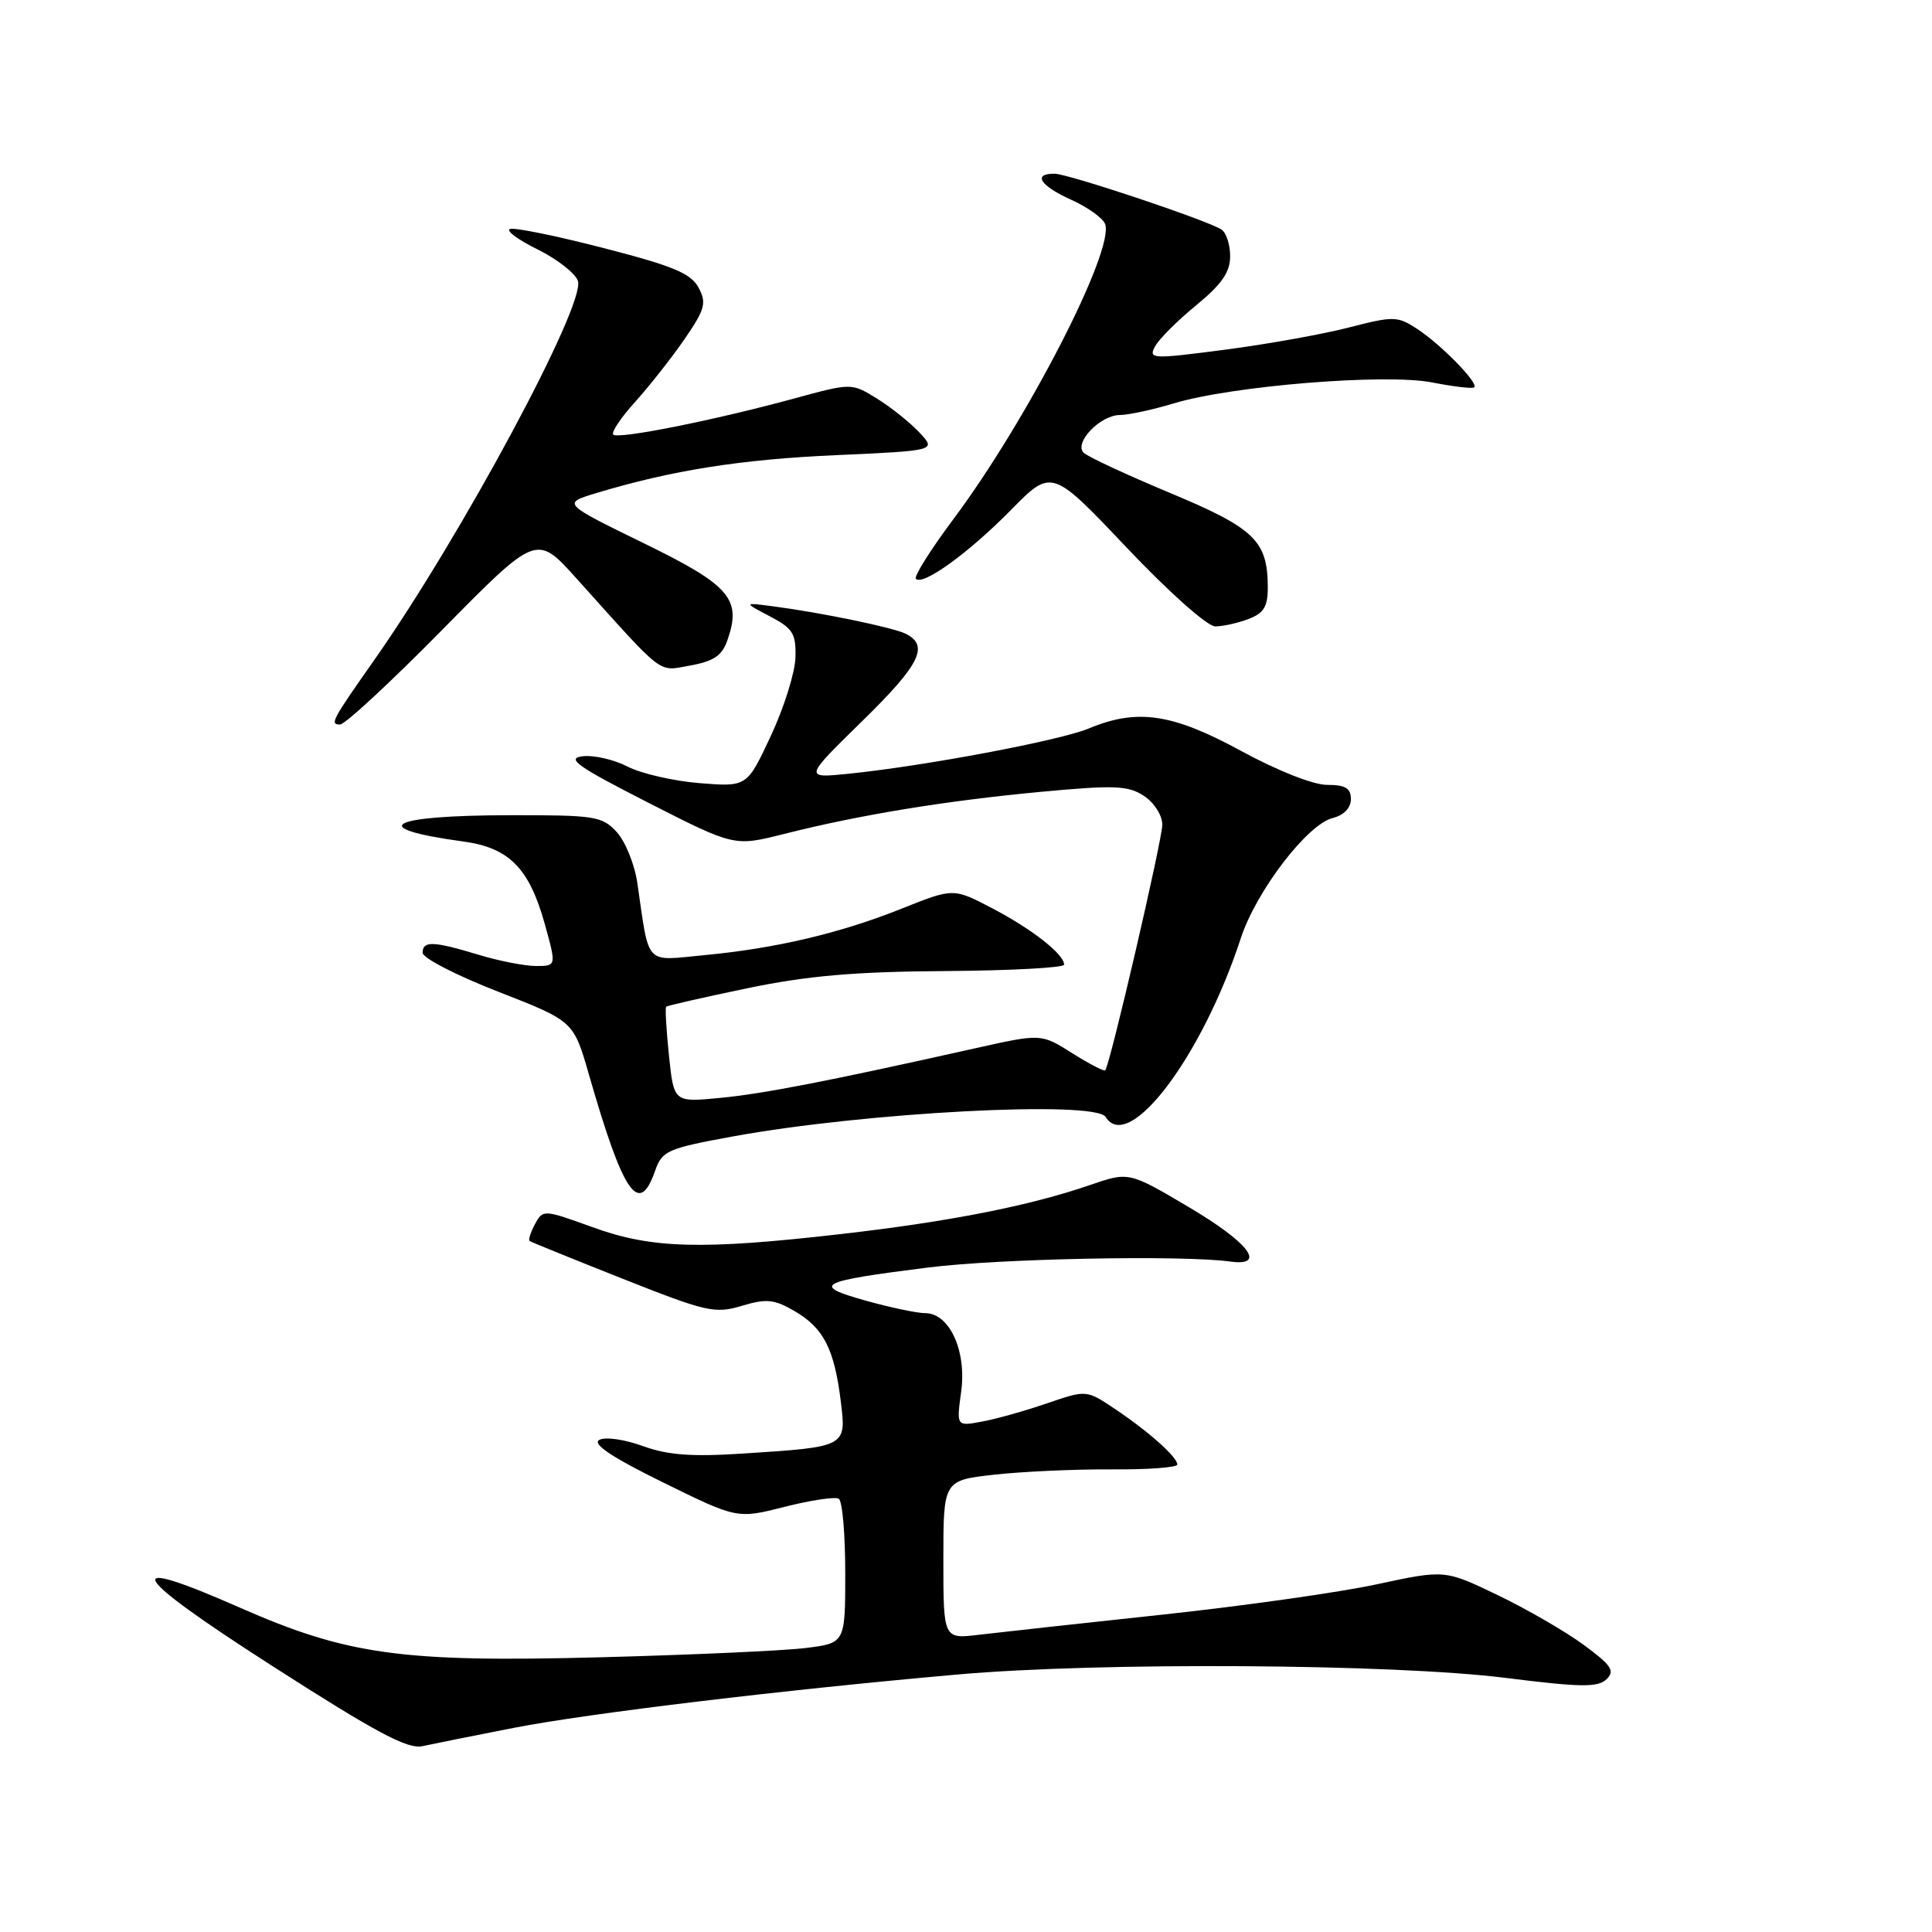 <?xml version="1.0" encoding="UTF-8" standalone="no"?>
<!DOCTYPE svg PUBLIC "-//W3C//DTD SVG 1.1//EN" "http://www.w3.org/Graphics/SVG/1.1/DTD/svg11.dtd" >
<svg xmlns="http://www.w3.org/2000/svg" xmlns:xlink="http://www.w3.org/1999/xlink" version="1.1" viewBox="0 0 256 256">
 <g >
 <path fill="currentColor"
d=" M 68.03 228.96 C 77.96 227.02 103.85 223.91 127.00 221.87 C 145.73 220.22 184.64 220.46 199.50 222.33 C 209.45 223.58 211.73 223.61 212.87 222.51 C 214.02 221.40 213.54 220.67 209.87 217.97 C 207.47 216.20 202.34 213.23 198.47 211.37 C 191.45 207.99 191.45 207.99 182.47 209.92 C 177.54 210.99 164.72 212.80 154.00 213.95 C 143.28 215.10 132.36 216.30 129.75 216.61 C 125.00 217.19 125.00 217.19 125.00 206.67 C 125.00 196.16 125.00 196.16 131.75 195.40 C 135.46 194.99 142.44 194.67 147.25 194.70 C 152.06 194.74 156.00 194.45 156.00 194.06 C 156.00 193.07 152.20 189.68 147.73 186.69 C 143.96 184.16 143.96 184.16 138.73 185.95 C 135.85 186.94 131.98 188.03 130.11 188.37 C 126.73 189.00 126.73 189.00 127.36 184.40 C 128.10 179.00 125.81 174.00 122.60 174.00 C 121.52 174.00 117.95 173.25 114.67 172.33 C 107.41 170.29 108.37 169.79 123.00 167.95 C 132.45 166.76 156.61 166.29 163.00 167.16 C 167.90 167.83 165.51 164.67 157.54 159.96 C 149.58 155.25 149.58 155.25 144.41 157.03 C 136.43 159.78 125.74 161.88 111.51 163.51 C 92.94 165.64 86.35 165.46 78.52 162.61 C 72.03 160.26 71.93 160.26 70.89 162.20 C 70.31 163.28 69.99 164.29 70.17 164.43 C 70.35 164.57 75.89 166.82 82.48 169.43 C 93.60 173.84 94.73 174.10 98.29 173.03 C 101.56 172.05 102.58 172.15 105.31 173.74 C 109.12 175.96 110.55 178.75 111.40 185.63 C 112.16 191.74 112.22 191.71 98.50 192.60 C 91.63 193.05 88.47 192.81 85.15 191.60 C 82.73 190.72 80.17 190.36 79.40 190.80 C 78.44 191.33 81.10 193.11 87.84 196.42 C 97.68 201.26 97.68 201.26 103.98 199.66 C 107.45 198.78 110.67 198.30 111.14 198.59 C 111.62 198.88 112.00 203.30 112.00 208.42 C 112.00 217.72 112.00 217.72 106.75 218.37 C 103.86 218.73 91.60 219.28 79.50 219.60 C 53.26 220.29 46.02 219.29 31.76 213.01 C 15.52 205.86 16.98 208.50 36.03 220.72 C 49.89 229.61 54.02 231.82 56.00 231.37 C 57.38 231.07 62.79 229.98 68.03 228.96 Z  M 86.80 155.15 C 87.73 152.48 88.40 152.18 97.13 150.58 C 114.72 147.37 145.12 145.78 146.50 148.00 C 149.54 152.91 159.27 140.05 164.42 124.30 C 166.46 118.08 173.22 109.23 176.59 108.39 C 178.07 108.02 179.00 107.06 179.00 105.89 C 179.00 104.44 178.27 104.00 175.85 104.00 C 174.01 104.00 169.28 102.13 164.45 99.50 C 155.34 94.54 150.69 93.85 144.29 96.52 C 140.46 98.12 122.70 101.47 112.50 102.52 C 106.50 103.13 106.50 103.13 114.31 95.49 C 121.93 88.03 123.16 85.54 120.00 83.97 C 118.35 83.15 108.80 81.17 102.50 80.35 C 98.50 79.82 98.50 79.82 102.00 81.66 C 105.07 83.27 105.49 83.95 105.40 87.14 C 105.34 89.14 103.87 93.82 102.13 97.53 C 98.98 104.27 98.98 104.27 92.69 103.77 C 89.24 103.49 84.94 102.50 83.14 101.57 C 81.34 100.64 78.66 100.03 77.18 100.21 C 74.98 100.49 76.52 101.58 85.90 106.36 C 97.30 112.17 97.30 112.17 103.90 110.50 C 113.91 107.97 125.29 106.11 137.83 104.93 C 147.68 104.01 149.47 104.08 151.58 105.46 C 152.93 106.35 154.01 108.03 154.01 109.27 C 154.02 111.24 147.11 141.00 146.45 141.82 C 146.31 142.00 144.34 140.98 142.07 139.55 C 137.96 136.95 137.96 136.95 129.23 138.90 C 109.66 143.28 101.20 144.92 95.40 145.48 C 89.29 146.07 89.29 146.07 88.64 139.87 C 88.29 136.46 88.12 133.55 88.27 133.40 C 88.41 133.25 93.25 132.15 99.02 130.95 C 107.00 129.29 113.26 128.75 125.25 128.67 C 133.91 128.61 141.00 128.23 141.00 127.82 C 141.00 126.45 136.78 123.13 131.53 120.38 C 126.33 117.66 126.33 117.66 119.55 120.37 C 111.35 123.65 102.90 125.65 93.36 126.56 C 85.31 127.32 86.08 128.15 84.45 117.00 C 84.09 114.53 82.86 111.49 81.72 110.25 C 79.79 108.15 78.83 108.00 67.58 108.02 C 51.40 108.04 48.38 109.73 61.37 111.50 C 67.46 112.32 70.12 115.02 72.19 122.45 C 73.73 128.00 73.73 128.00 71.03 128.00 C 69.54 128.00 66.11 127.33 63.41 126.51 C 57.40 124.69 56.00 124.64 56.00 126.25 C 56.00 126.94 60.50 129.26 66.00 131.40 C 76.00 135.30 76.00 135.30 78.04 142.40 C 82.59 158.23 84.67 161.26 86.80 155.15 Z  M 58.67 83.38 C 71.10 70.77 71.10 70.77 76.37 76.63 C 88.25 89.84 87.08 88.95 91.48 88.18 C 94.55 87.63 95.67 86.87 96.37 84.88 C 98.31 79.37 96.78 77.58 85.26 71.96 C 74.50 66.70 74.50 66.70 79.00 65.34 C 88.98 62.32 98.15 60.87 110.79 60.31 C 124.08 59.71 124.08 59.71 121.81 57.29 C 120.56 55.96 118.03 53.94 116.18 52.80 C 112.83 50.73 112.83 50.73 105.17 52.82 C 94.56 55.71 81.90 58.23 81.26 57.59 C 80.96 57.29 82.27 55.34 84.17 53.24 C 86.06 51.14 89.01 47.40 90.71 44.93 C 93.43 40.96 93.65 40.15 92.56 38.11 C 91.55 36.22 89.16 35.23 79.98 32.87 C 73.75 31.26 68.17 30.12 67.58 30.34 C 66.98 30.55 68.64 31.77 71.25 33.06 C 73.85 34.34 76.25 36.23 76.58 37.24 C 77.58 40.41 61.10 71.08 49.56 87.50 C 43.95 95.48 43.68 96.00 45.06 96.00 C 45.72 96.00 51.84 90.32 58.67 83.38 Z  M 165.43 82.02 C 167.47 81.25 168.00 80.38 167.99 77.77 C 167.96 71.65 166.23 69.99 155.02 65.31 C 149.25 62.90 144.11 60.51 143.59 59.99 C 142.27 58.67 145.79 55.00 148.40 54.99 C 149.56 54.98 152.75 54.29 155.50 53.46 C 163.21 51.12 183.63 49.46 189.80 50.68 C 192.64 51.24 195.14 51.53 195.35 51.32 C 195.93 50.74 190.91 45.62 187.75 43.56 C 185.17 41.88 184.65 41.87 178.75 43.39 C 175.31 44.28 167.91 45.61 162.30 46.34 C 152.63 47.60 152.15 47.58 153.05 45.90 C 153.57 44.93 156.02 42.48 158.50 40.45 C 161.90 37.66 163.00 36.07 163.00 33.94 C 163.00 32.39 162.47 30.79 161.83 30.40 C 159.78 29.12 141.56 23.04 139.75 23.02 C 136.78 22.99 137.81 24.61 141.94 26.47 C 144.11 27.45 146.13 28.89 146.43 29.68 C 147.74 33.08 136.11 55.71 126.30 68.83 C 123.29 72.86 121.07 76.40 121.36 76.70 C 122.31 77.64 128.36 73.26 133.93 67.60 C 139.36 62.08 139.36 62.08 149.27 72.54 C 154.87 78.45 159.98 83.00 161.03 83.00 C 162.04 83.00 164.02 82.56 165.43 82.02 Z "/>
</g>
</svg>